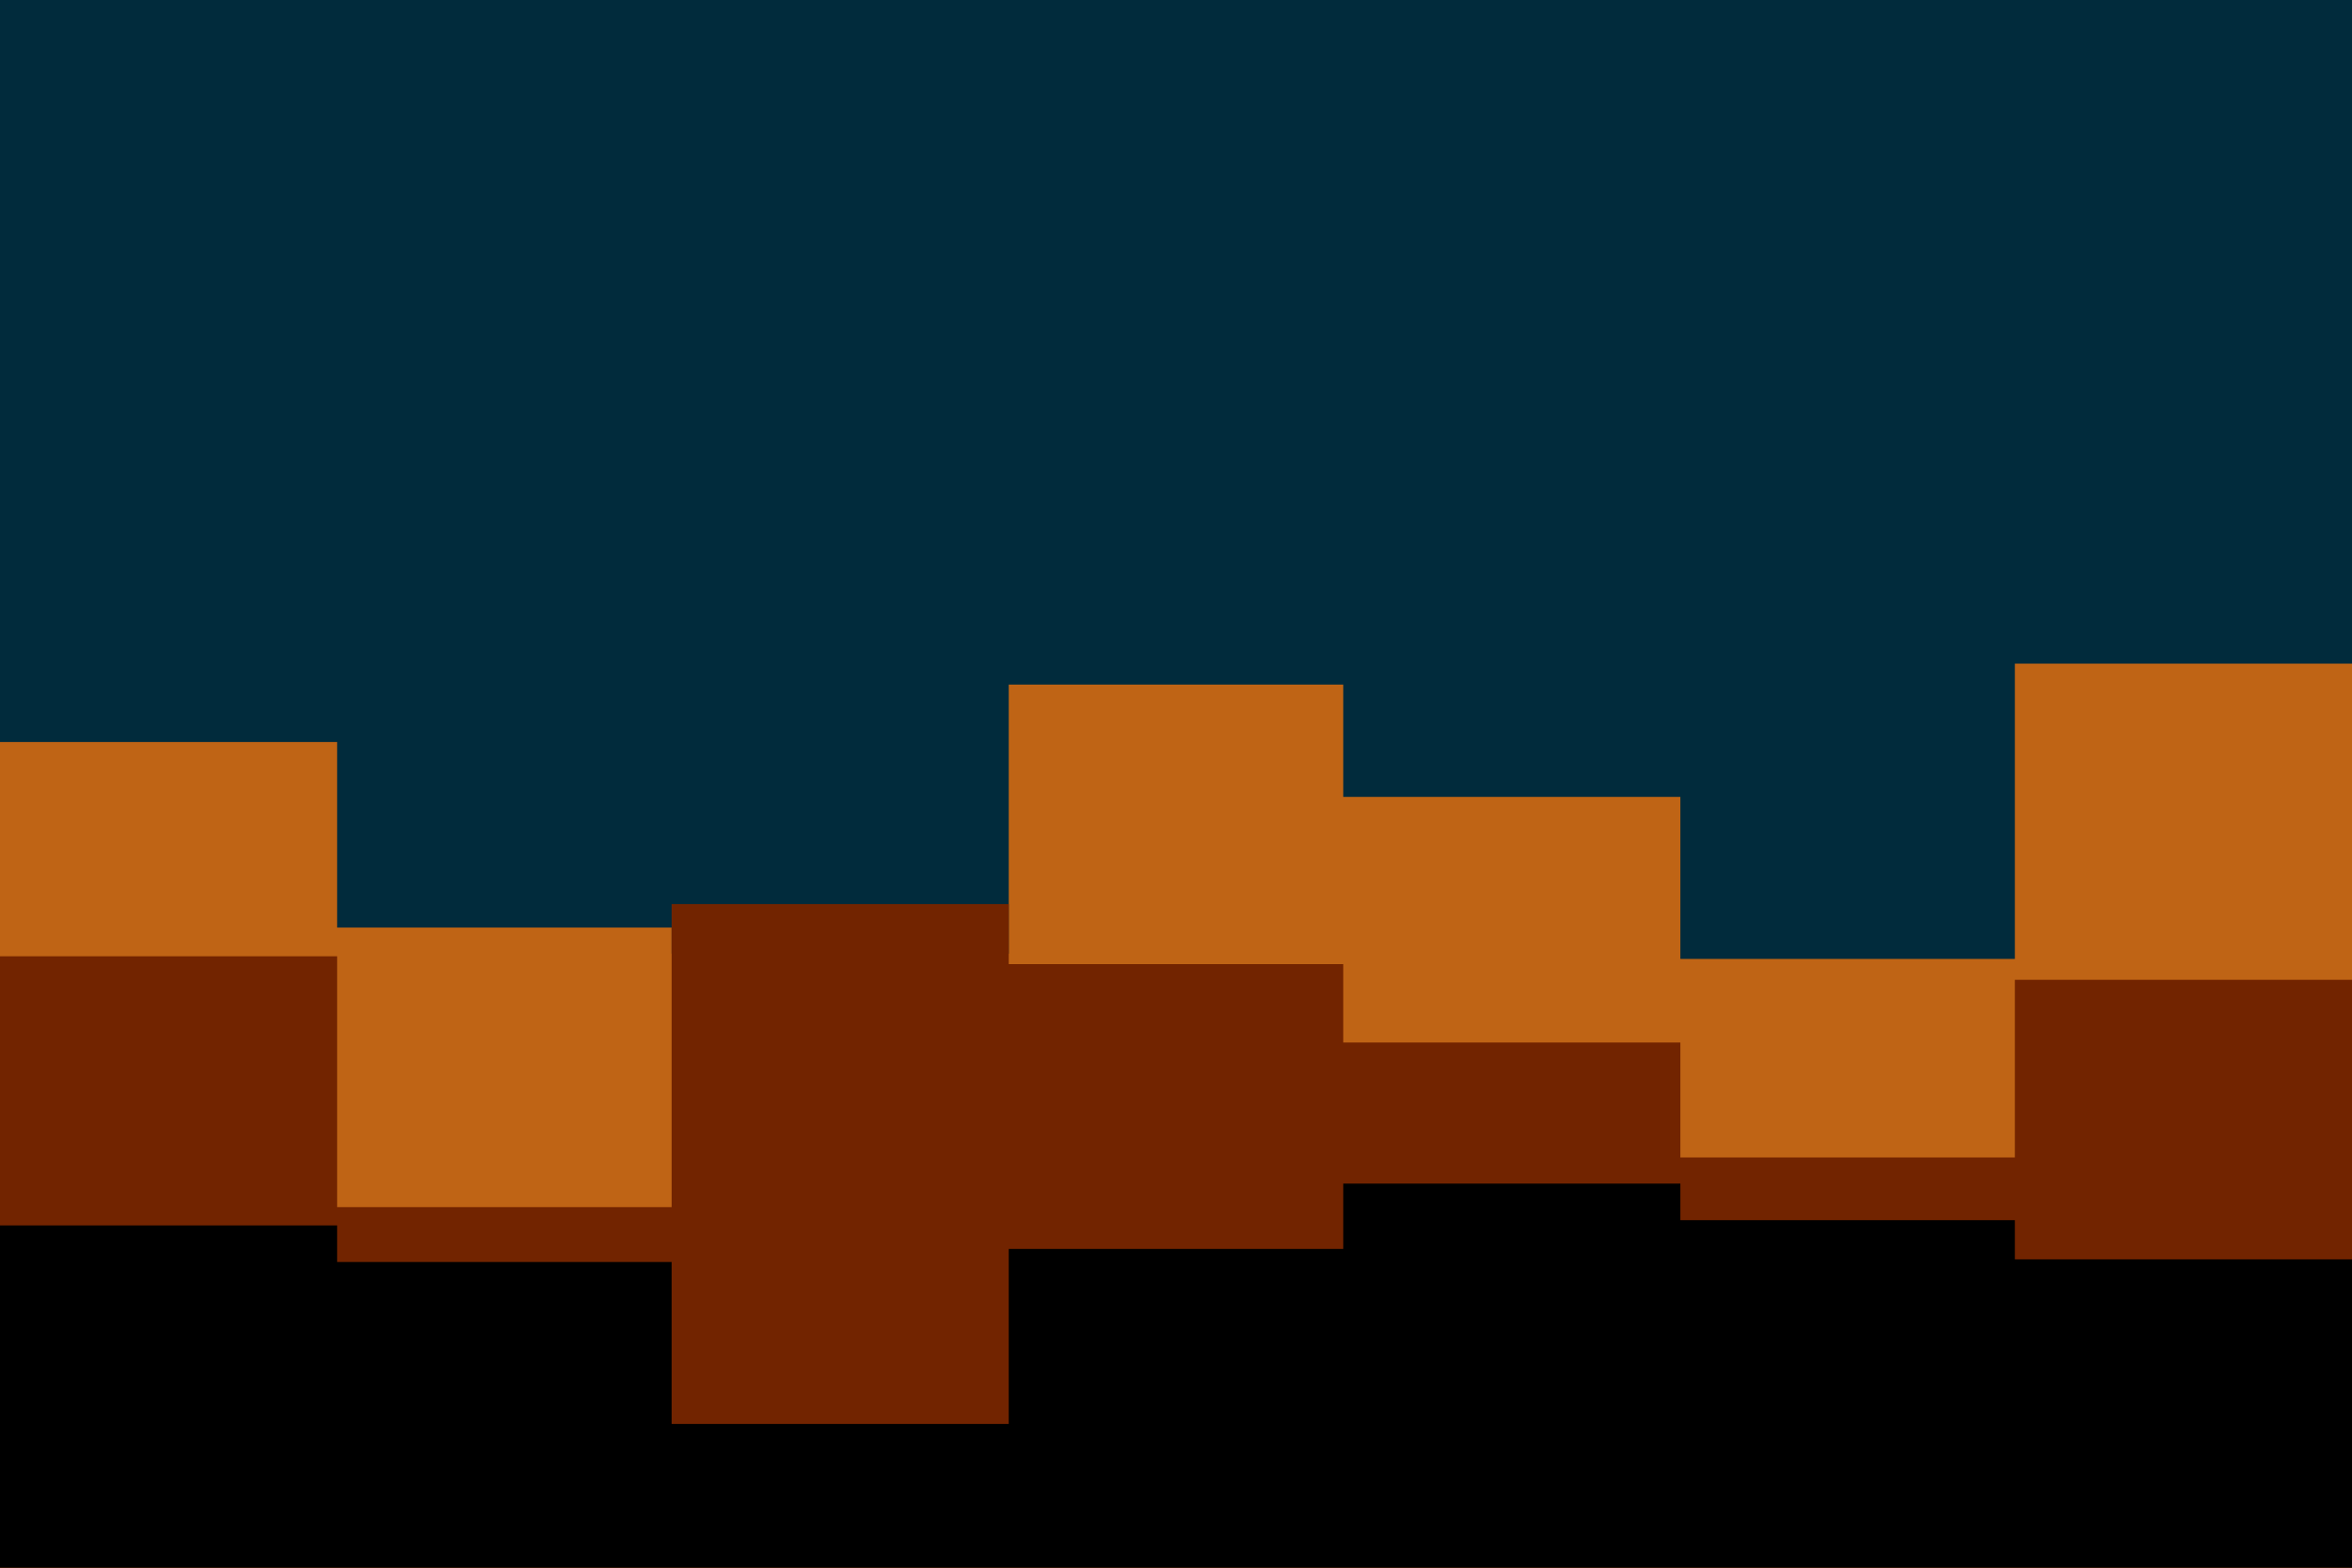 <svg id="visual" viewBox="0 0 900 600" width="900" height="600" xmlns="http://www.w3.org/2000/svg" xmlns:xlink="http://www.w3.org/1999/xlink" version="1.1"><rect x="0" y="0" width="900" height="600" fill="#012B3C"></rect><path d="M0 284L129 284L129 355L257 355L257 365L386 365L386 262L514 262L514 305L643 305L643 367L771 367L771 254L900 254L900 253L900 601L900 601L771 601L771 601L643 601L643 601L514 601L514 601L386 601L386 601L257 601L257 601L129 601L129 601L0 601Z" fill="#bf6415"></path><path d="M0 366L129 366L129 462L257 462L257 346L386 346L386 369L514 369L514 399L643 399L643 443L771 443L771 375L900 375L900 432L900 601L900 601L771 601L771 601L643 601L643 601L514 601L514 601L386 601L386 601L257 601L257 601L129 601L129 601L0 601Z" fill="#722400"></path><path d="M0 469L129 469L129 483L257 483L257 545L386 545L386 478L514 478L514 453L643 453L643 467L771 467L771 482L900 482L900 453L900 601L900 601L771 601L771 601L643 601L643 601L514 601L514 601L386 601L386 601L257 601L257 601L129 601L129 601L0 601Z" fill="#000000"></path></svg>